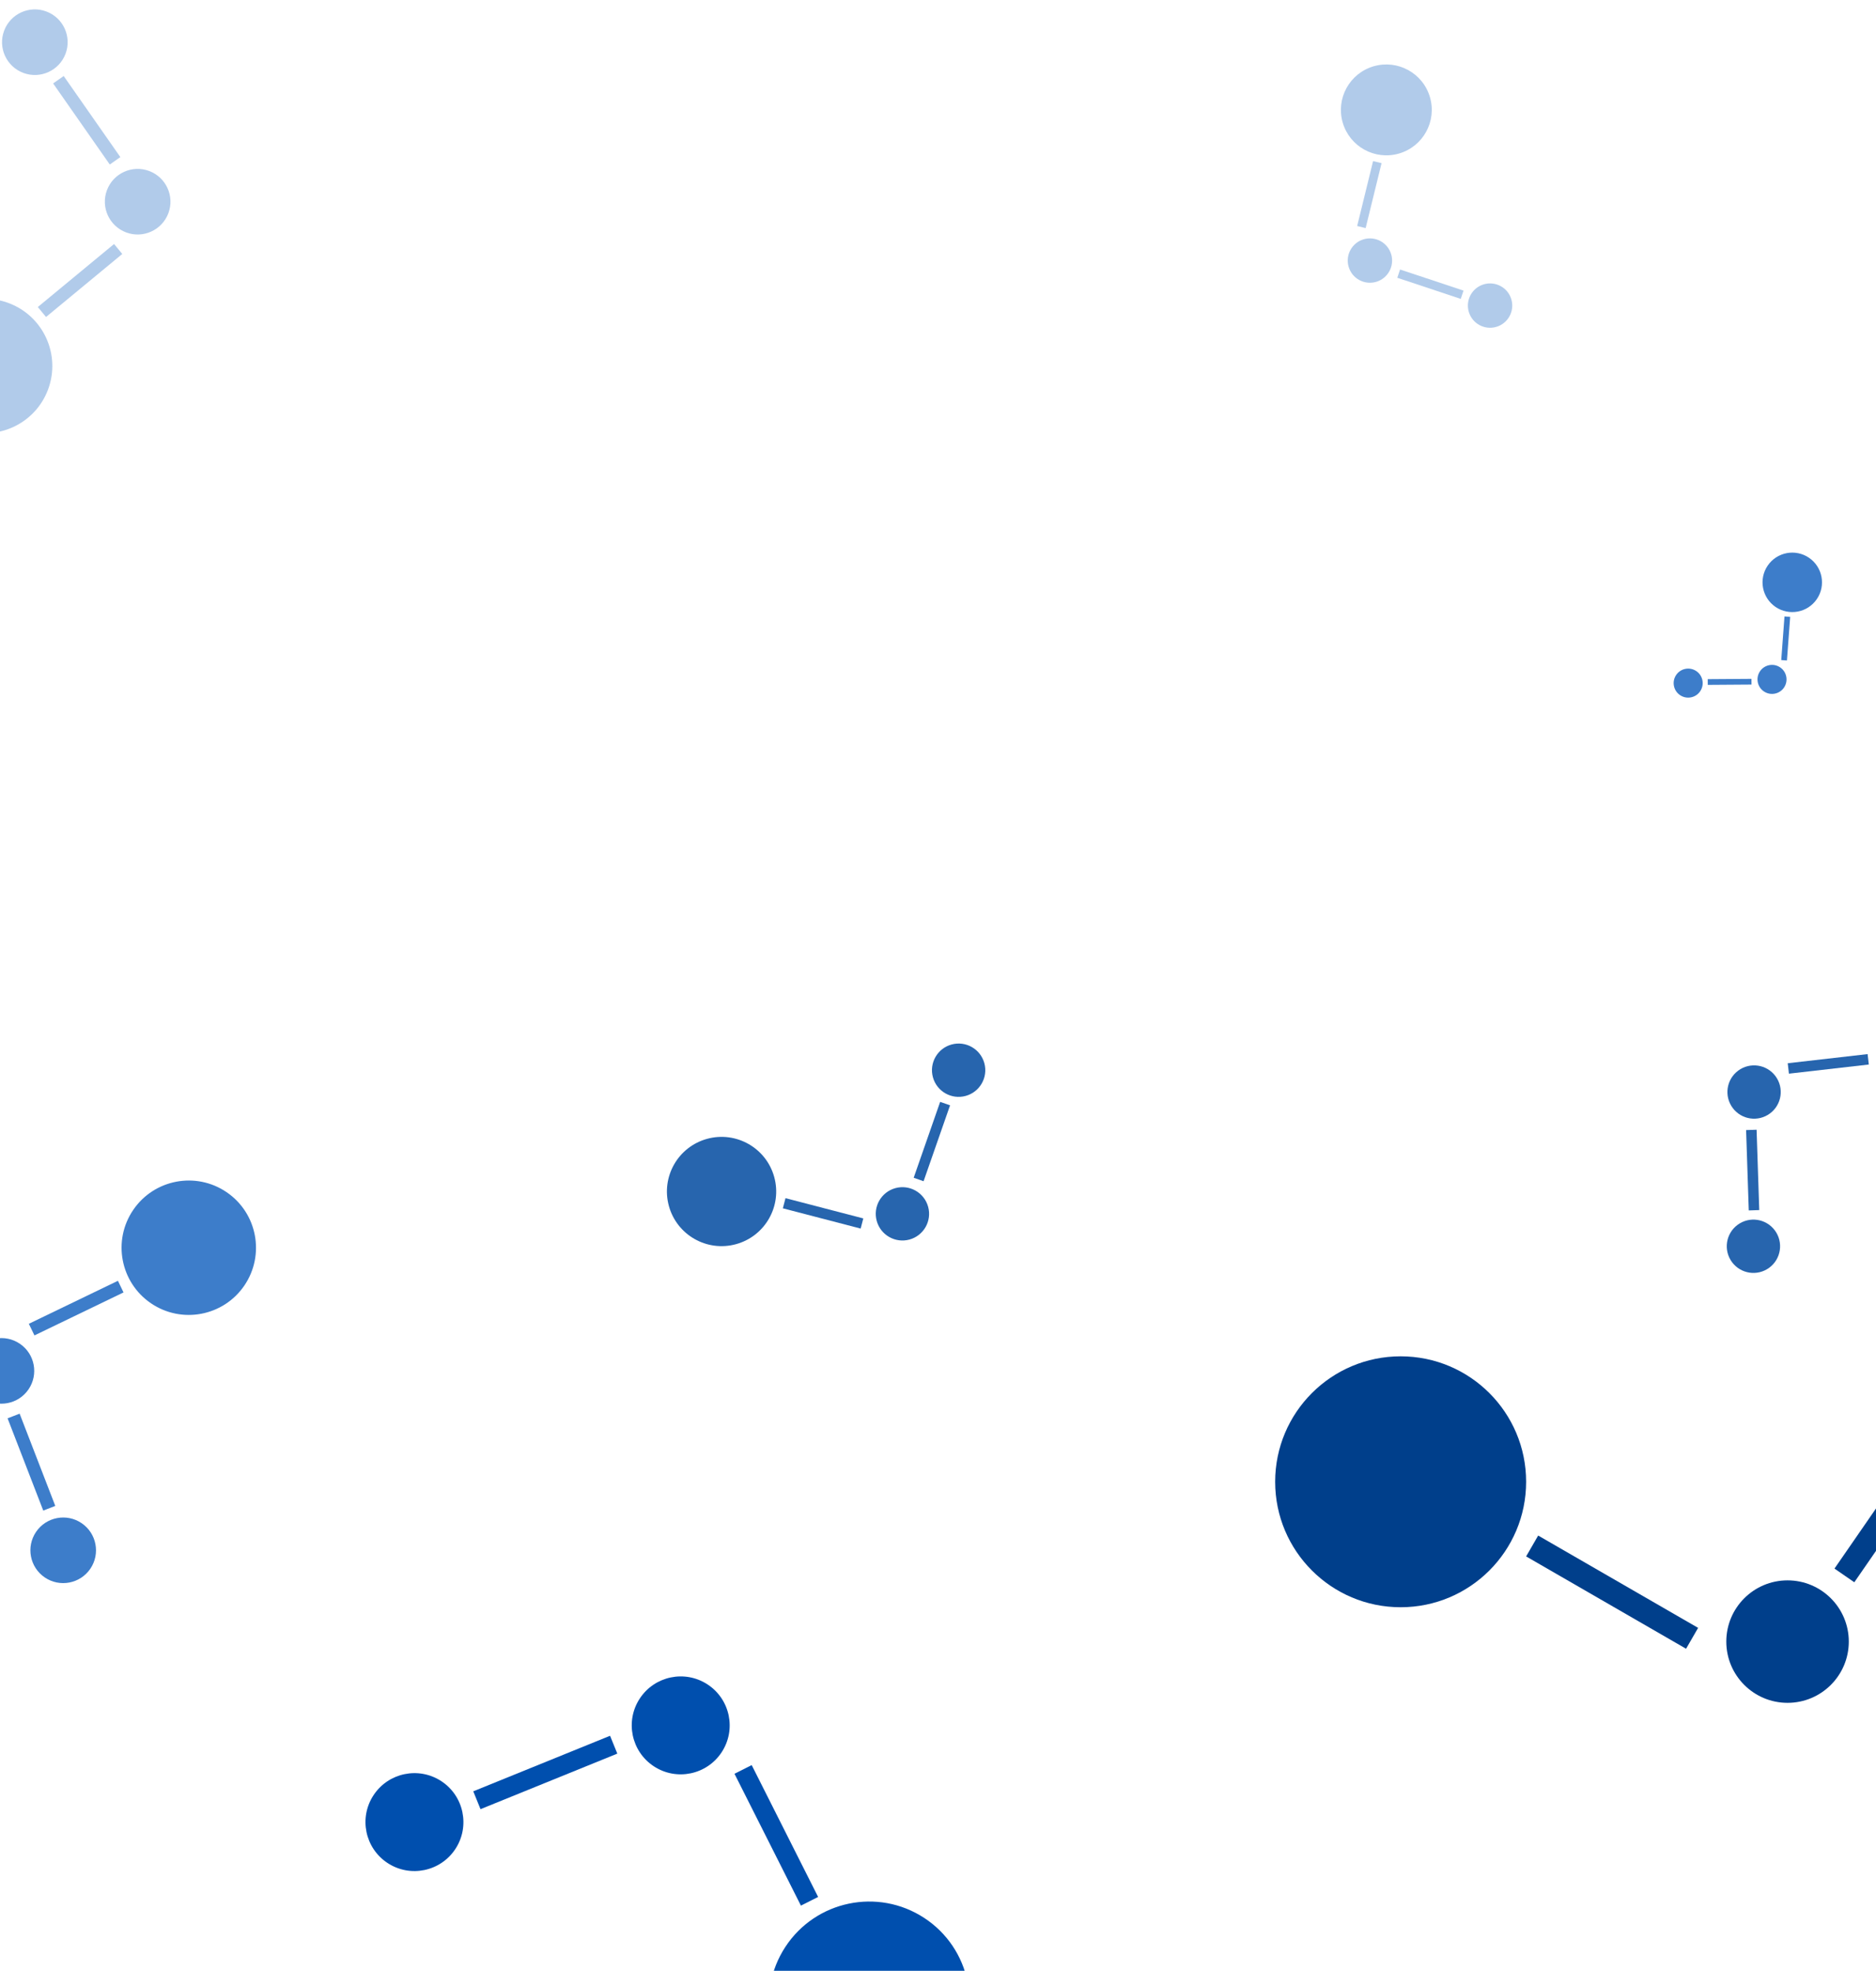 <svg width="434" height="456" viewBox="0 0 434 456" fill="none" xmlns="http://www.w3.org/2000/svg">
<circle cx="221.772" cy="247.623" r="6.168" transform="rotate(74.593 221.772 247.623)" fill="#2765AE"/>
<circle cx="208.771" cy="280.857" r="6.168" transform="rotate(74.593 208.771 280.857)" fill="#2765AE"/>
<circle cx="166.928" cy="275.689" r="12.638" transform="rotate(74.593 166.928 275.689)" fill="#2765AE"/>
<rect x="199.108" y="284.266" width="18.6" height="2.427" transform="rotate(-165.407 199.108 284.266)" fill="#2765AE"/>
<rect x="211.374" y="272.51" width="18.6" height="2.427" transform="rotate(-70.772 211.374 272.51)" fill="#2765AE"/>
<circle cx="413.537" cy="379.831" r="14.169" transform="rotate(90 413.537 379.831)" fill="#003F8B"/>
<circle cx="324.029" cy="342.853" r="29.029" transform="rotate(90 324.029 342.853)" fill="#003F8B"/>
<rect x="390.06" y="381.484" width="42.725" height="5.575" transform="rotate(-150 390.06 381.484)" fill="#003F8B"/>
<rect x="424.395" y="362.936" width="42.725" height="5.575" transform="rotate(-55.365 424.395 362.936)" fill="#003F8B"/>
<circle cx="14.621" cy="358.708" r="7.589" transform="rotate(-145.768 14.621 358.708)" fill="#3D7DCA"/>
<circle cx="0.33" cy="317.193" r="7.589" transform="rotate(-145.768 0.33 317.193)" fill="#3D7DCA"/>
<circle cx="43.674" cy="288.698" r="15.549" transform="rotate(-145.768 43.674 288.698)" fill="#3D7DCA"/>
<rect x="6.672" y="306.298" width="22.884" height="2.986" transform="rotate(-25.768 6.672 306.298)" fill="#3D7DCA"/>
<rect x="4.54" y="327.092" width="22.884" height="2.986" transform="rotate(68.867 4.54 327.092)" fill="#3D7DCA"/>
<circle cx="8.061" cy="9.764" r="7.589" transform="rotate(20.425 8.061 9.764)" fill="#3D7DCA" fill-opacity="0.4"/>
<circle cx="31.846" cy="46.67" r="7.589" transform="rotate(20.425 31.846 46.67)" fill="#3D7DCA" fill-opacity="0.4"/>
<circle cx="-3.446" cy="84.685" r="15.549" transform="rotate(20.425 -3.446 84.685)" fill="#3D7DCA" fill-opacity="0.4"/>
<rect x="28.287" y="58.763" width="22.884" height="2.986" transform="rotate(140.425 28.287 58.763)" fill="#3D7DCA" fill-opacity="0.4"/>
<rect x="25.395" y="38.061" width="22.884" height="2.986" transform="rotate(-124.94 25.395 38.061)" fill="#3D7DCA" fill-opacity="0.4"/>
<circle cx="344.717" cy="70.708" r="5.131" transform="rotate(163.771 344.717 70.708)" fill="#3D7DCA" fill-opacity="0.4"/>
<circle cx="316.922" cy="60.291" r="5.131" transform="rotate(163.771 316.922 60.291)" fill="#3D7DCA" fill-opacity="0.4"/>
<circle cx="320.72" cy="25.429" r="10.512" transform="rotate(163.771 320.72 25.429)" fill="#3D7DCA" fill-opacity="0.4"/>
<rect x="313.971" y="52.296" width="15.471" height="2.019" transform="rotate(-76.229 313.971 52.296)" fill="#3D7DCA" fill-opacity="0.4"/>
<rect x="323.895" y="62.357" width="15.471" height="2.019" transform="rotate(18.406 323.895 62.357)" fill="#3D7DCA" fill-opacity="0.4"/>
<circle r="3.356" transform="matrix(0.827 0.563 0.563 -0.827 390.548 158.059)" fill="#3D7DCA"/>
<circle r="3.356" transform="matrix(0.827 0.563 0.563 -0.827 409.944 157.198)" fill="#3D7DCA"/>
<circle r="6.876" transform="matrix(0.827 0.563 0.563 -0.827 414.629 134.744)" fill="#3D7DCA"/>
<rect width="10.119" height="1.32" transform="matrix(0.074 -0.997 -0.997 -0.074 413.396 152.821)" fill="#3D7DCA"/>
<rect width="10.119" height="1.32" transform="matrix(-1 0.007 0.007 1 405.189 157.073)" fill="#3D7DCA"/>
<circle cx="95.88" cy="421.594" r="11.328" transform="rotate(-56.737 95.88 421.594)" fill="#004FAE"/>
<circle cx="157.479" cy="399.217" r="11.328" transform="rotate(-56.737 157.479 399.217)" fill="#004FAE"/>
<circle cx="201.101" cy="463.187" r="23.209" transform="rotate(-56.737 201.101 463.187)" fill="#004FAE"/>
<rect x="173.899" y="408.407" width="34.158" height="4.457" transform="rotate(63.263 173.899 408.407)" fill="#004FAE"/>
<rect x="142.812" y="405.75" width="34.158" height="4.457" transform="rotate(157.897 142.812 405.75)" fill="#004FAE"/>
<circle cx="405.644" cy="288.36" r="6.168" transform="rotate(-126.53 405.644 288.36)" fill="#2765AE"/>
<circle cx="405.795" cy="252.674" r="6.168" transform="rotate(-126.53 405.795 252.674)" fill="#2765AE"/>
<circle cx="446.688" cy="242.415" r="12.638" transform="rotate(-126.53 446.688 242.415)" fill="#2765AE"/>
<rect x="413.579" y="246.011" width="18.6" height="2.427" transform="rotate(-6.53 413.579 246.011)" fill="#2765AE"/>
<rect x="406.375" y="261.397" width="18.6" height="2.427" transform="rotate(88.105 406.375 261.397)" fill="#2765AE"/>
</svg>
